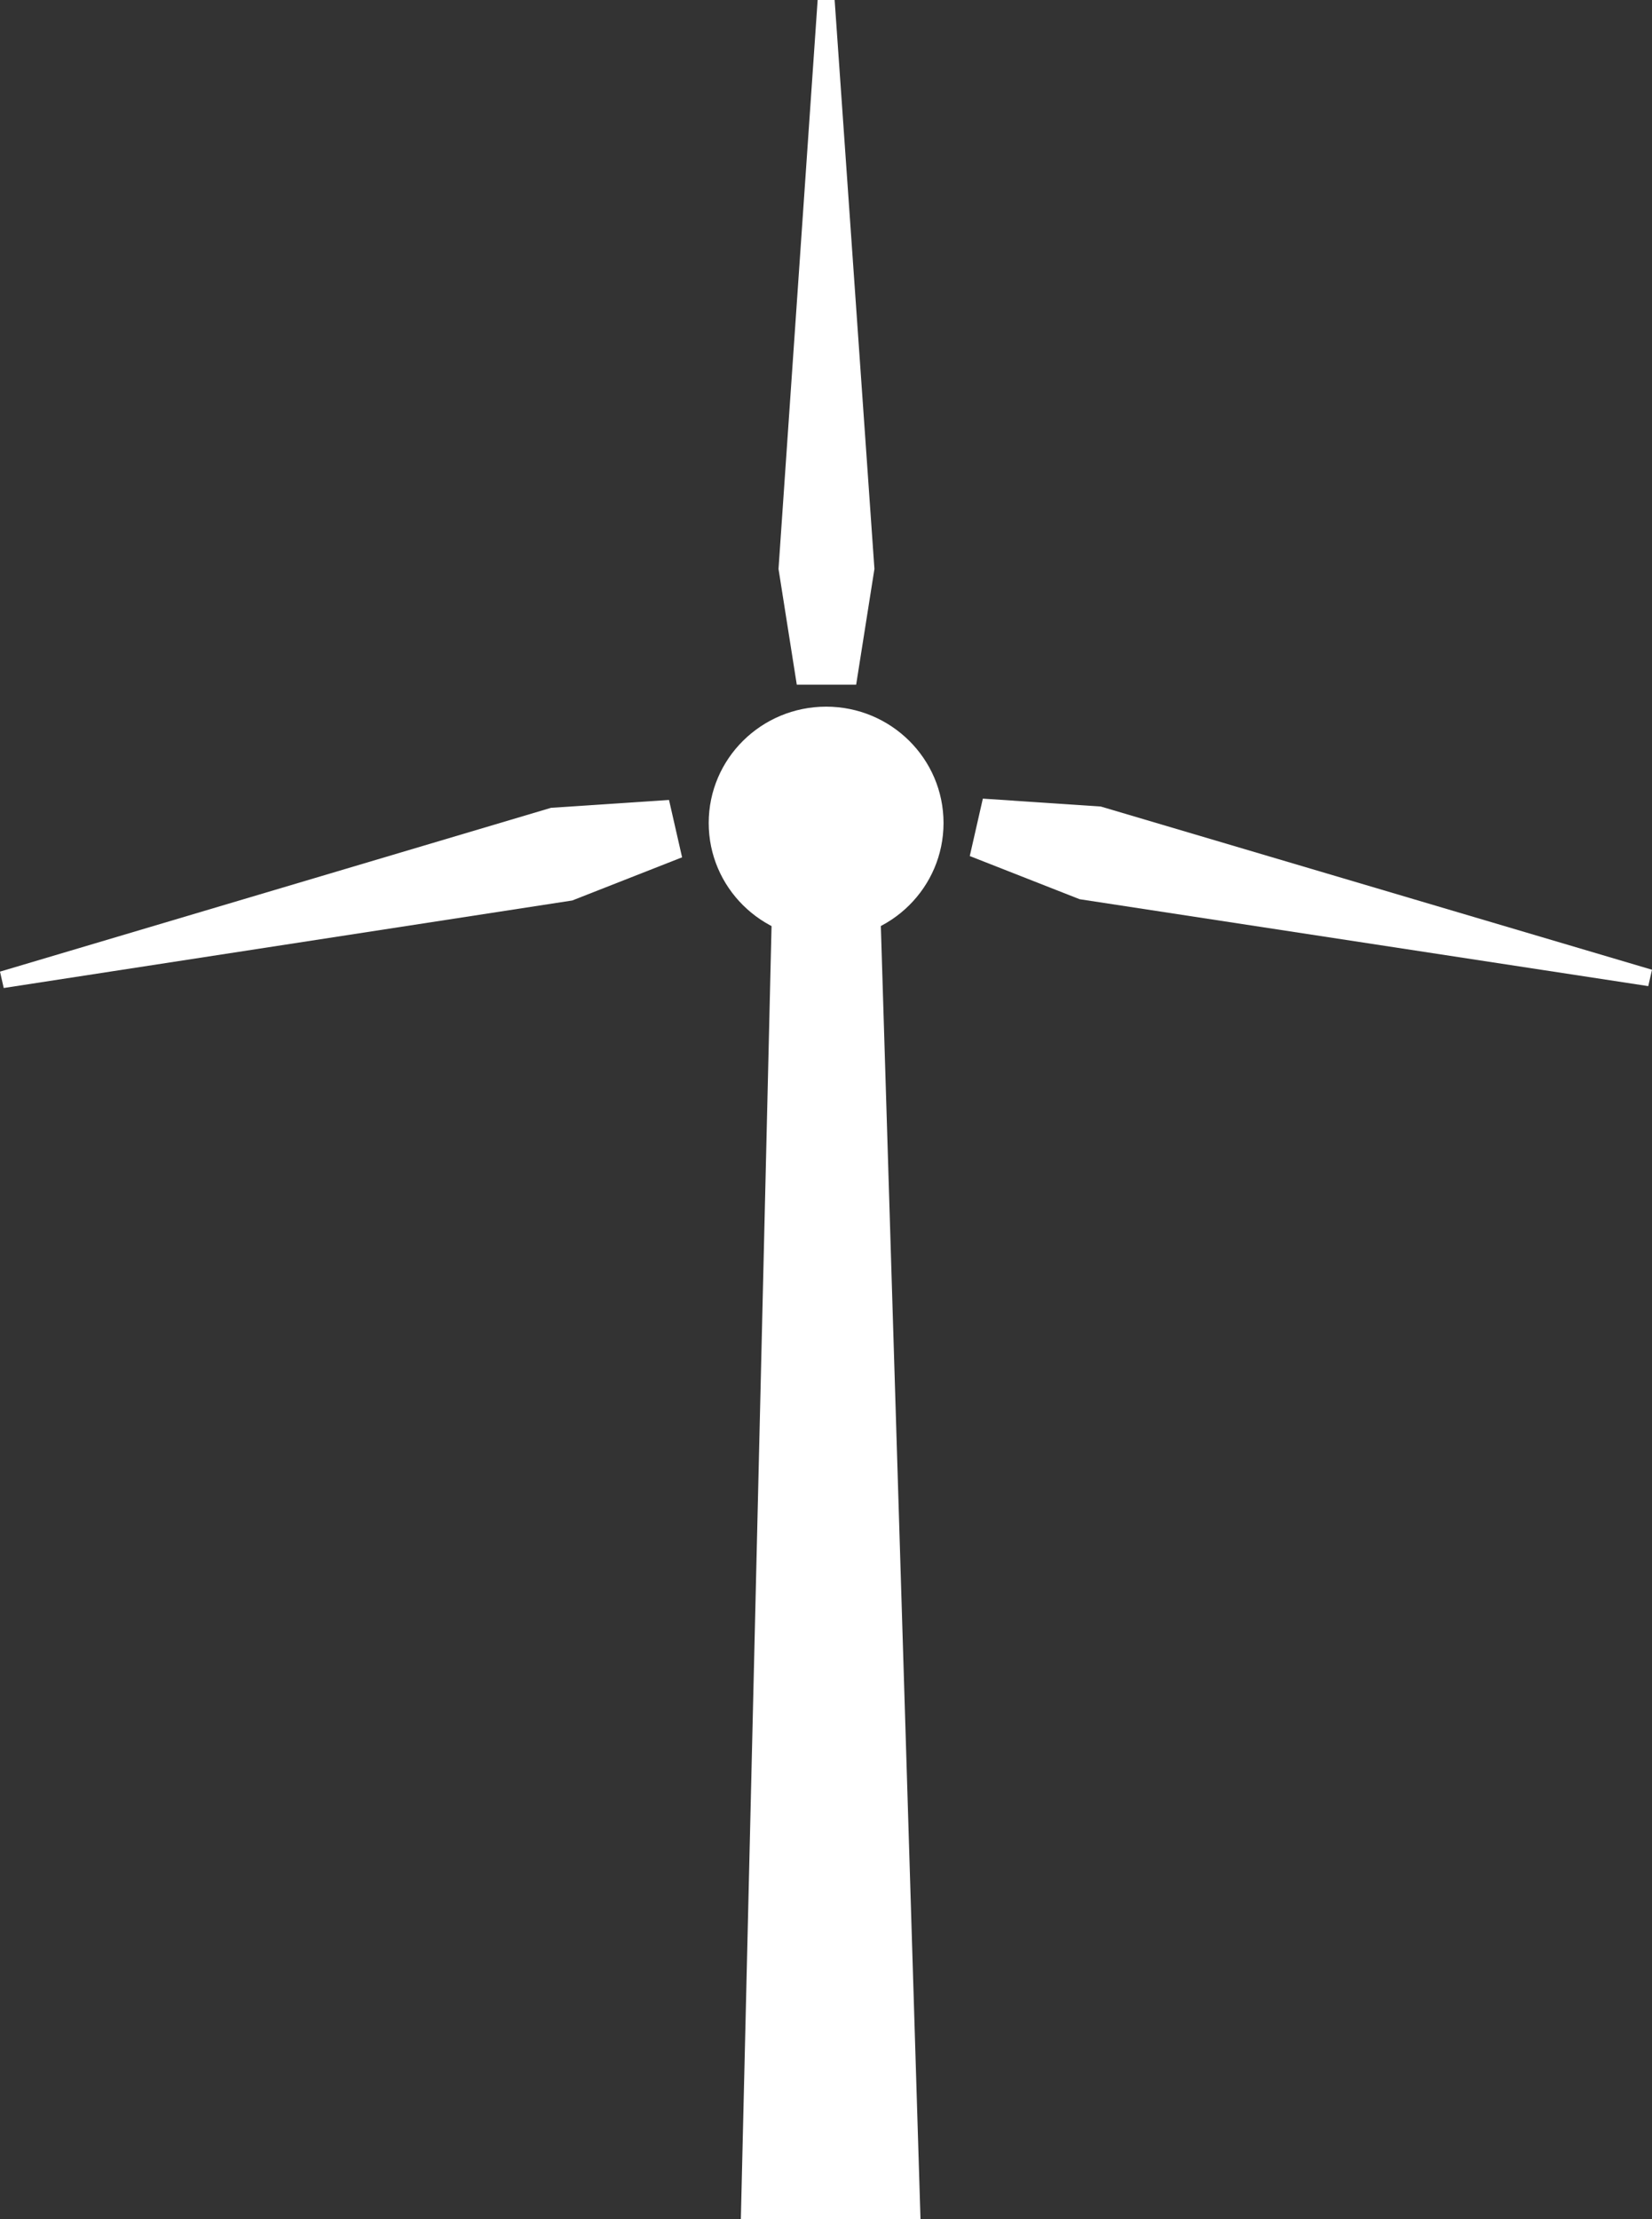 <svg width="35" height="47" viewBox="0 0 35 47" fill="none" xmlns="http://www.w3.org/2000/svg">
<rect x="0" y="0" width="35" height="47" fill="#333333" stroke="none"/>
<path d="M15.696 47L16.375 18.408H18.625L19.502 47H15.696Z" fill="white"/>
<path d="M20.546 18.131L20.823 16.915L23.321 17.082L35 20.539L34.921 20.886L22.873 19.045L20.546 18.131Z" fill="white"/>
<path d="M18.139 14.501H16.881L16.494 12.05L17.323 0H17.683L18.526 12.05L18.139 14.501Z" fill="white"/>
<path d="M19.99 17.431C19.99 18.793 18.877 19.896 17.503 19.896C16.129 19.896 15.015 18.793 15.015 17.431C15.015 16.07 16.129 14.967 17.503 14.967C18.877 14.967 19.99 16.07 19.99 17.431Z" fill="white"/>
<path d="M14.174 16.943L14.451 18.158L12.124 19.072L0.079 20.926L0 20.579L11.676 17.109L14.174 16.943Z" fill="white"/>
</svg>
